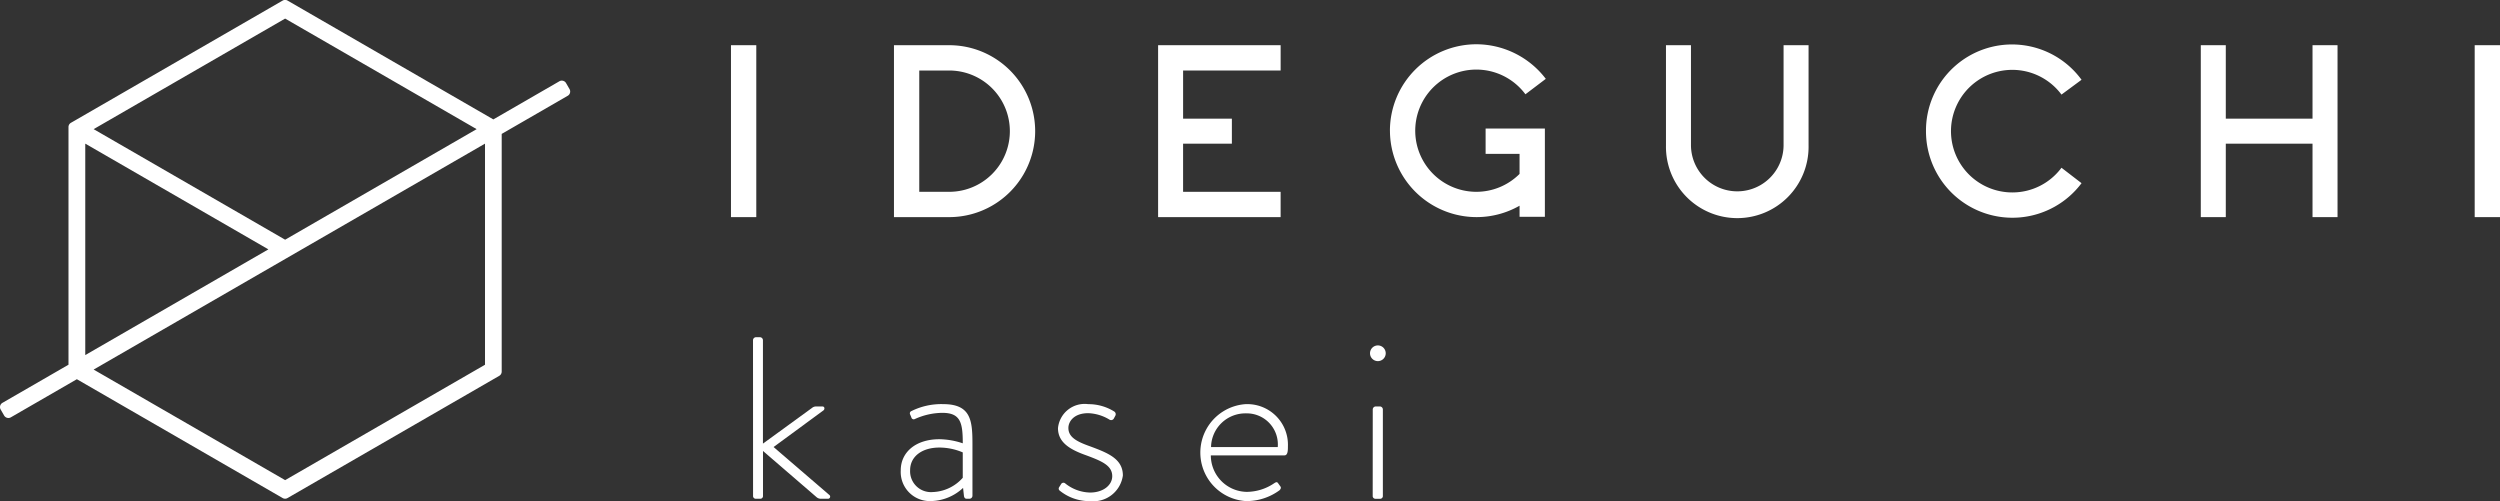 <svg xmlns="http://www.w3.org/2000/svg" width="183.019" height="36.683"><rect width="100%" height="100%" fill="#333333" stroke="none"/><g data-name="グループ 82"><g data-name="グループ 77"><path data-name="パス 307" d="M20.871 36.509a.36.36 0 01-.179-.048l-15.065-8.7-4.834 2.791a.36.36 0 01-.49-.131l-.254-.439a.358.358 0 01.131-.491L5.014 26.7V9.3a.358.358 0 01.18-.311l.127-.073L20.692.042a.361.361 0 01.359 0l15.065 8.7 4.833-2.791a.359.359 0 01.49.131l.254.439a.358.358 0 01-.131.491l-4.834 2.791v17.4a.359.359 0 01-.179.311l-15.5 8.947a.36.36 0 01-.178.048zM6.855 27.056l14.019 8.094 14.632-8.448V10.515zm29.009-.146zM6.242 10.515v15.48l13.406-7.74zm.613-1.061l14.019 8.094 14.019-8.094L20.874 1.36z" fill="#fff"/></g><g data-name="グループ 81"><g data-name="グループ 79"><g data-name="グループ 78" fill="#fff"><path data-name="パス 308" d="M53.513 3.309h1.853v12.586h-1.853z"/><path data-name="パス 309" d="M65.445 3.309h4.044a6.293 6.293 0 010 12.586h-4.044zm4.044 10.733a4.44 4.44 0 100-8.88h-2.192v8.88z"/><path data-name="パス 310" d="M84.782 3.309h8.97v1.853h-7.14v3.525h3.57v1.831h-3.571v3.524h7.14v1.853h-8.969z"/><path data-name="パス 311" d="M101.753 9.568a6.331 6.331 0 016.327-6.327 6.412 6.412 0 015.084 2.531l-1.491 1.13a4.474 4.474 0 10-.43 5.83v-1.47h-2.485V9.41h4.339v6.462h-1.853v-.813a6.343 6.343 0 01-9.489-5.492z"/><path data-name="パス 312" d="M121.962 10.676V3.309h1.83v7.367a3.39 3.39 0 006.779 0V3.309h1.83v7.367a5.22 5.22 0 11-10.439 0z"/><path data-name="パス 313" d="M140.997 9.614a6.3 6.3 0 0111.388-3.774l-1.469 1.085a4.487 4.487 0 10-3.593 7.163 4.472 4.472 0 003.593-1.808l1.469 1.13a6.327 6.327 0 01-11.388-3.8z"/><path data-name="パス 314" d="M161.115 3.309h1.83v5.378h6.349V3.309h1.831v12.586h-1.831v-5.377h-6.349v5.377h-1.83z"/><path data-name="パス 315" d="M181.166 3.309h1.853v12.586h-1.853z"/></g></g><g data-name="グループ 80" fill="#fff"><path data-name="パス 316" d="M55.126 24.906a.224.224 0 01.22-.22h.287a.224.224 0 01.22.22v7.57l3.6-2.619a.454.454 0 01.27-.1h.49c.169 0 .186.22.051.3l-3.633 2.669 4.072 3.5a.156.156 0 01-.085.287h-.524a.482.482 0 01-.337-.135l-3.9-3.363v3.278a.2.2 0 01-.22.22h-.321a.2.2 0 01-.186-.22z"/><path data-name="パス 317" d="M68.775 32.154a5.583 5.583 0 011.707.3c0-1.487-.152-2.23-1.487-2.23a4.935 4.935 0 00-2.027.456.177.177 0 01-.253-.135l-.085-.2a.177.177 0 01.1-.254 4.916 4.916 0 012.315-.506c2.061 0 2.146 1.235 2.146 2.958v3.75a.223.223 0 01-.22.22h-.2c-.119 0-.169-.067-.2-.186l-.067-.609a3.536 3.536 0 01-2.349.964 2.129 2.129 0 01-2.213-2.247c-.005-1.3 1.059-2.281 2.833-2.281zm-.541 3.87a3.079 3.079 0 002.247-1.047v-1.858a4.374 4.374 0 00-1.707-.355c-1.284 0-2.146.658-2.146 1.655a1.526 1.526 0 001.607 1.606z"/><path data-name="パス 318" d="M77.525 35.687l.169-.27a.2.2 0 01.3-.018 3 3 0 001.808.659c.963 0 1.622-.541 1.622-1.2 0-.777-.76-1.1-1.893-1.521-1.2-.422-2.078-.945-2.078-1.993a1.961 1.961 0 012.213-1.757 3.568 3.568 0 011.909.541.237.237 0 01.068.321l-.1.186a.226.226 0 01-.321.085 3.2 3.2 0 00-1.554-.472c-1.064 0-1.454.625-1.454 1.081 0 .676.609 1 1.606 1.352 1.267.472 2.383.9 2.383 2.129a2.185 2.185 0 01-2.4 1.876 3.443 3.443 0 01-2.213-.76.187.187 0 01-.065-.239z"/><path data-name="パス 319" d="M91.226 29.586a2.974 2.974 0 013.059 3.093c0 .27 0 .658-.253.658h-5.39a2.669 2.669 0 002.636 2.671 3.609 3.609 0 001.994-.625c.151-.1.22-.119.3 0l.169.236c.05.068.033.169-.068.27a4.081 4.081 0 01-2.45.795 3.556 3.556 0 010-7.1zm2.315 3.143a2.275 2.275 0 00-2.315-2.467 2.514 2.514 0 00-2.568 2.467z"/><path data-name="パス 320" d="M100.296 25.886a.575.575 0 111.149 0 .575.575 0 01-1.149 0zm.2 4.089a.224.224 0 01.22-.22h.3a.223.223 0 01.22.22v6.319a.2.2 0 01-.22.22h-.338a.2.2 0 01-.186-.22z"/></g></g></g></svg>
